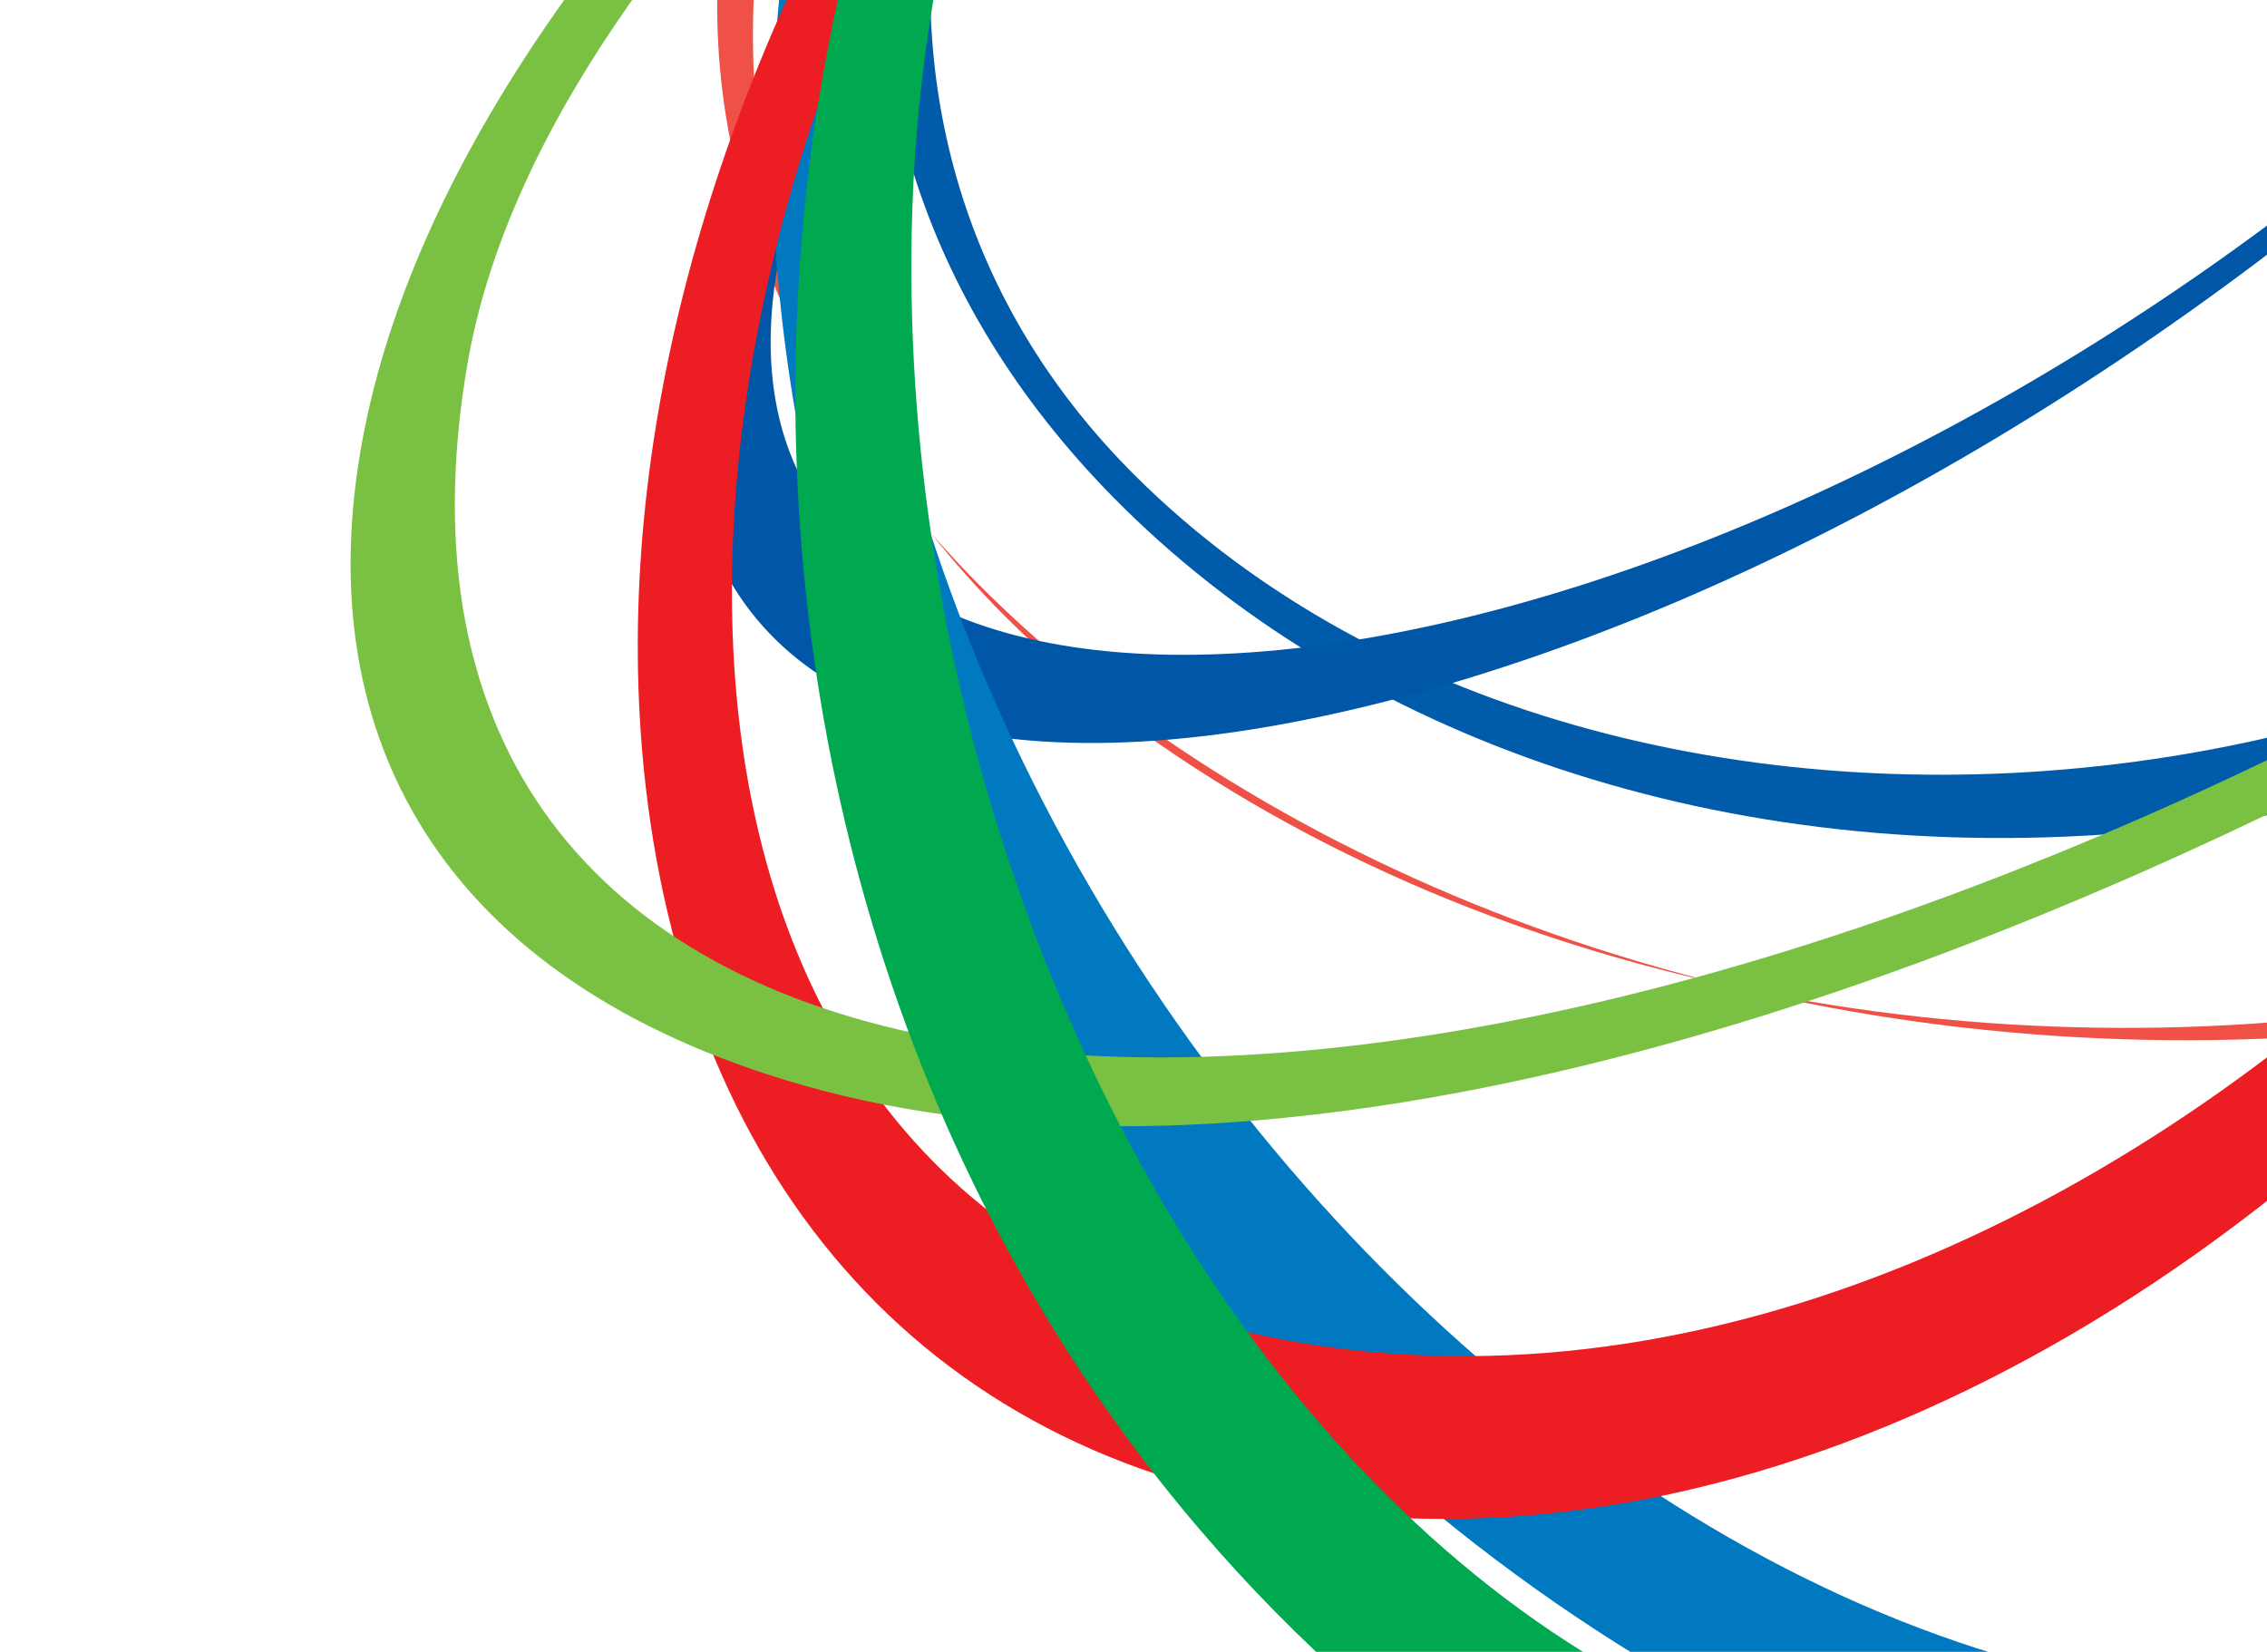 <svg width="188" height="137" fill="none" xmlns="http://www.w3.org/2000/svg"><g clip-path="url(#clip0_13_5567)"><path d="M80.425-44.624C92.767-56.303 109.63-65.012 128.99-69.97c19.751-5.059 41.878-6.15 63.935-2.69 24.996 3.921 49.036 13.538 67.459 28.671 22.458 18.438 34.038 42.838 27.88 68.128-7.216 29.64-36.332 52.44-79.559 59.814-41.464 7.072-82.759-2.413-112.385-22.896C71.892 44.165 59.917 22.675 59.49 1.705c-.356-17.537 7.443-33.563 20.928-46.325m202.904 67.034C295.116-23.15 243.8-61.794 191.28-70.384c-40.993-6.708-85.31 3.75-108.421 25.811C55.355-18.31 51.876 30.981 95.936 61.576c64.511 44.785 171.316 22.873 187.385-39.162z" fill="#F05147"/><path d="M100.706-56.866c12.86-10.565 29.062-18.071 46.719-21.791 18.164-3.829 37.528-3.586 55.749 1.197 20.671 5.425 38.941 16.427 50.68 32.412 14.142 19.256 17.077 43.157 4.735 66.2-14.095 26.317-43.953 44.414-80.824 47.802-34.88 3.206-65.83-7.808-85.388-27.653C76.065 24.755 70.481 4.683 74.128-14.51c3.1-16.325 12.717-30.976 26.572-42.357m150.509 74.372c22.627-40.345-9.128-80.082-51.12-91.672-32.909-9.077-72.475-1.578-96.185 18.138-27.387 22.777-38.778 66.58-9.784 95.463 40.971 40.82 128.09 29.765 157.092-21.935" fill="#005BAA"/><path d="M58.553 43.805c-4.982-14.473 2.31-34.752 18.112-55.875 13.725-18.347 32.738-35.756 53.56-49.922 19.281-13.115 39.3-22.897 57.614-28.326 18.491-5.486 34.639-6.352 46.109-2.112 12.605 4.657 18.903 15.225 16.494 31.005-2.788 18.296-16.861 41.382-41.287 64.586-27.469 26.091-61.773 46.523-93.413 54.801-31.1 8.143-51.499 2.392-57.194-14.16M230.598-89.83c-20.832-8.022-62.515 4.984-98.3 29.546C90.775-31.786 55.902 12.581 65.522 37.59c12.384 32.19 87.17 16.587 142.327-35.508 44.14-41.697 47.728-82.29 22.747-91.906" fill="#0056A7"/><path d="M259.994 129.018c-32.147 34.062-81.021 35.745-126.018 7.221-36.476-23.128-59.183-59.754-66.995-96.69-5.967-28.21-2.564-54 7.094-74.38 8.143-17.192 20.647-30.337 35.67-38.736 14.417-8.064 31.307-11.849 49.172-10.824 19.572 1.123 40.434 8.021 60.063 21.219 24.355 16.373 45.864 41.77 57.812 73.892 15.77 42.398 12.105 87.675-16.798 118.298zM111.316-71.448C81.764-54.793 62.723-12.557 74.384 34.536 93.913 113.404 185.174 179 247.797 115.481c51.579-52.322 21.577-142.505-30.156-177.752-34.164-23.276-79.01-24.572-106.325-9.177z" fill="#0079C1"/><path d="M106.025 124.808c-32.458-5.669-50.59-30.756-52.892-64.092-1.839-26.664 6.9-54.797 21.955-79.283 12.629-20.526 29.168-37.586 47.059-49.786 16.674-11.372 34.375-18.43 51.291-20.53 17.707-2.196 34.437 1.052 47.912 10.212 15.749 10.704 26.47 29.075 28.288 53.893 2.278 31.033-9.484 67.567-36.268 99.617-30.943 37.019-71.503 56.23-107.345 49.969zm66.562-210.986c-31.929 3.854-70.265 30.802-92.016 67.417-30.564 51.456-29.336 121.378 28.201 130.279 69.059 10.685 142.666-69.92 138.443-136.207-2.747-43.2-39.747-65.695-74.636-61.486" fill="#ED1D24"/><path d="M30.364 34.94c4.52-21.434 20.482-44.022 43.126-64.128 20.033-17.786 44.502-32.909 70.098-43.901 24.937-10.708 50.481-17.291 73.703-18.831 25.041-1.663 46.698 2.569 61.004 13.2 16.789 12.473 22.222 32.736 11.66 58.377-12.595 30.59-46.946 59.774-92.722 83.308C149.11 87.7 100.945 99.809 66.618 90.016 36.516 81.427 24.942 60.657 30.364 34.94zM274.766-76.375c-25.161-19.353-81.818-13.812-129.759 6.88C94.559-47.726 45.052-6.57 38.759 30.22c-10.843 63.391 64.549 76.287 156.988 28.987 84.168-43.069 118.631-103.694 79.019-135.582z" fill="#7AC143"/><path d="M221.756 152.398c-42.869 24.66-89.616 12.694-122.338-25.631-25.575-29.959-35.642-68.82-33.07-105.1C68.329-6.299 77.76-30.79 91.453-49.54c11.799-16.158 26.716-27.988 43.002-34.889 16.01-6.78 33.55-8.88 51.026-5.747 19.62 3.518 37.426 14.454 53.865 31.753 20.84 21.928 38.246 52.704 40.356 90.46 2.782 49.651-17.035 96.82-57.954 120.363M135.706-83.031C104.134-69.628 77.226-29.8 75.658 17.357c-2.597 77.774 58.396 164.078 137.816 118.037 84.71-49.104 68.035-144.933 23.564-192.748-28.153-30.265-65.828-40.308-101.326-25.674" fill="#00A94F"/></g><defs><clipPath id="clip0_13_5567"><path fill="#fff" transform="rotate(112 194.653 92.138)" d="M0 0h280v267H0z"/></clipPath></defs></svg>